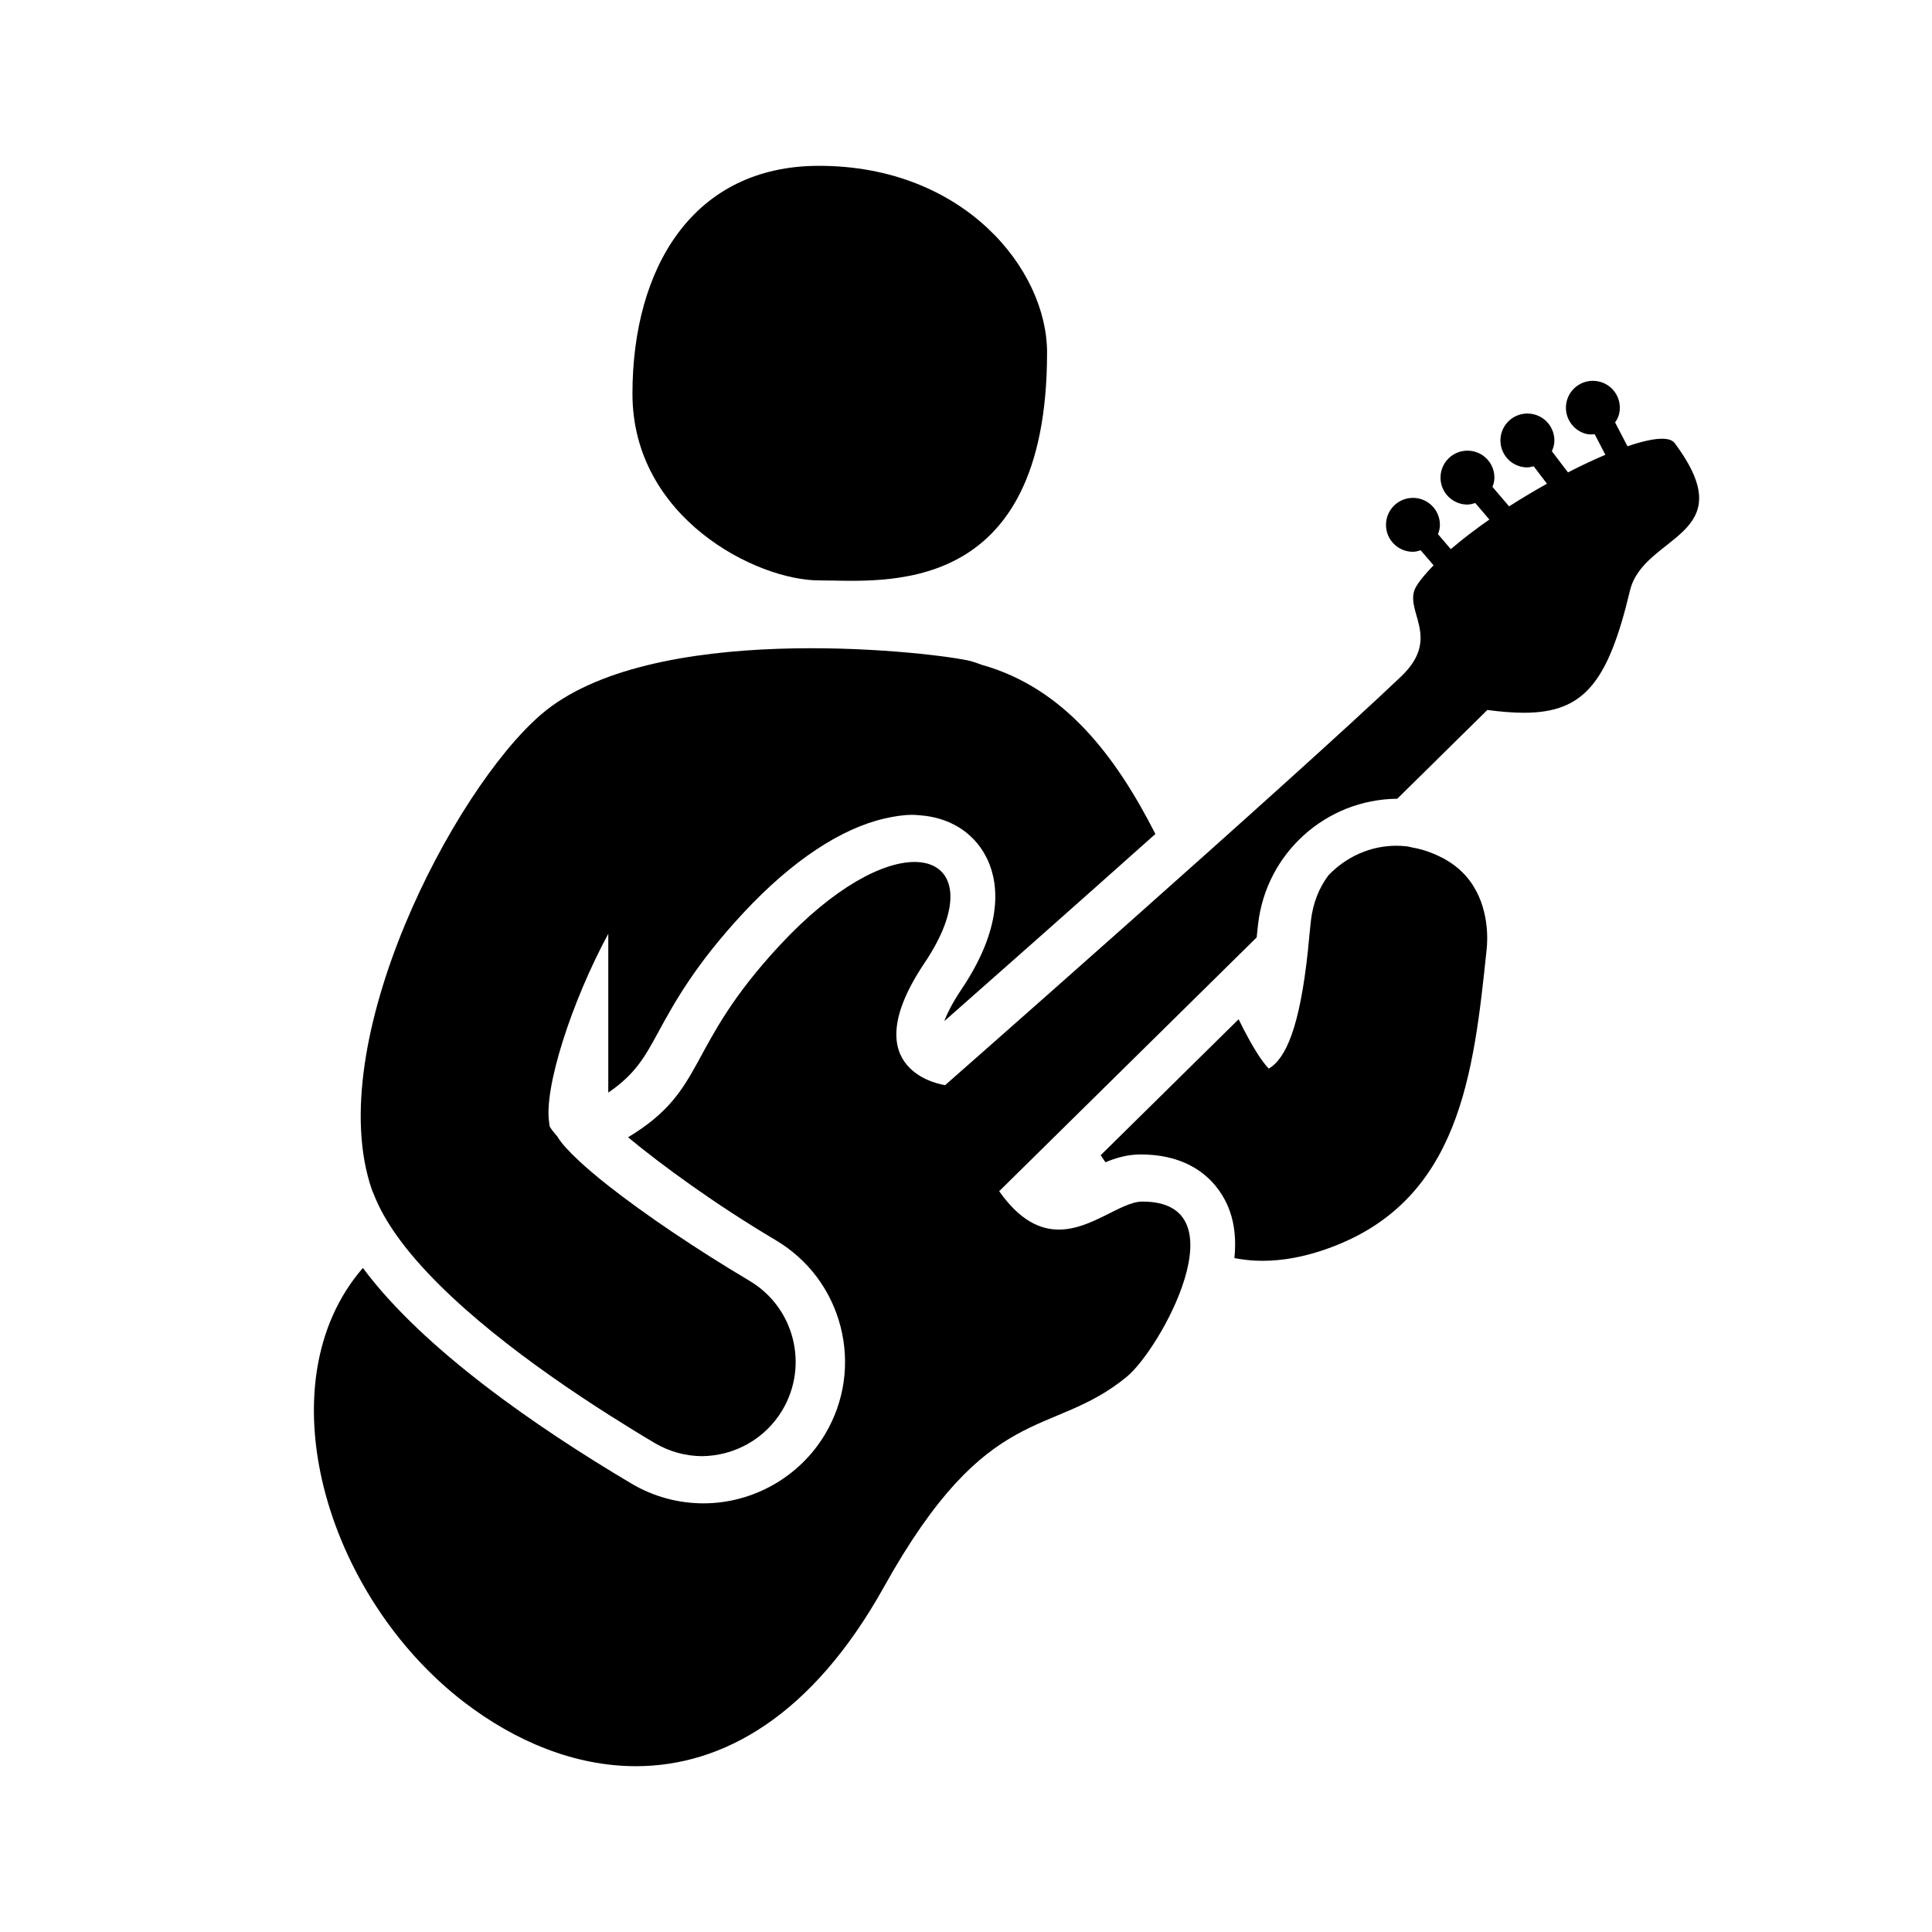 <?xml version="1.0" encoding="utf-8"?>
<!-- Generator: Adobe Illustrator 16.0.0, SVG Export Plug-In . SVG Version: 6.00 Build 0)  -->
<!DOCTYPE svg PUBLIC "-//W3C//DTD SVG 1.1//EN" "http://www.w3.org/Graphics/SVG/1.1/DTD/svg11.dtd">
<svg version="1.1" id="Layer_1" xmlns="http://www.w3.org/2000/svg" xmlns:xlink="http://www.w3.org/1999/xlink" x="0px" y="0px"
	 width="100px" height="100px" viewBox="0 0 100 100" enable-background="new 0 0 100 100" xml:space="preserve">
<g>
	<path d="M42.391,30.041c3.218,0,11.805,1.072,11.805-11.8c0-4.292-4.293-9.658-11.805-9.658c-6.522,0-9.655,5.278-9.655,11.799
		C32.736,26.823,39.172,30.041,42.391,30.041z"/>
	<path d="M48.879,52.852c2.296-2.023,6.615-5.84,10.924-9.686c-2.045-4.013-4.701-7.55-8.977-8.752
		c-0.243-0.091-0.487-0.181-0.75-0.235c-2.36-0.487-16.458-2.043-22.082,2.813c-4.538,3.92-11.352,16.997-8.748,24.581
		c0.027,0.084,0.074,0.17,0.106,0.254c0.272,0.703,0.679,1.418,1.189,2.135c2.415,3.391,7.122,6.818,10.943,9.25
		c0.855,0.543,1.668,1.045,2.397,1.475c0.77,0.457,1.617,0.678,2.451,0.684c1.653-0.014,3.261-0.865,4.167-2.389
		c1.376-2.32,0.612-5.314-1.708-6.689c-2.74-1.629-5.4-3.422-7.306-4.922c-0.58-0.457-1.087-0.887-1.506-1.275
		c-0.528-0.488-0.919-0.92-1.122-1.254l0.001-0.002c-0.171-0.195-0.315-0.379-0.406-0.529c-0.014-0.055-0.016-0.129-0.025-0.189
		c-0.292-1.801,1.165-6.287,3.057-9.789v8.22c1.401-0.953,1.899-1.861,2.571-3.096c0.805-1.48,1.908-3.51,4.438-6.222
		c2.496-2.679,5.028-4.349,7.289-4.868c0.495-0.113,0.979-0.191,1.443-0.191c0.131,0,0.255,0.013,0.381,0.023
		c1.514,0.108,2.748,0.857,3.414,2.109c0.561,1.048,1.139,3.337-1.252,6.896C49.281,51.93,49.02,52.469,48.879,52.852z"/>
	<path d="M76.074,45.587c-0.322-0.434-0.764-0.83-1.344-1.148c-0.057-0.032-0.119-0.06-0.178-0.089
		c-0.143-0.076-0.295-0.137-0.447-0.199c-0.312-0.126-0.639-0.221-0.984-0.28v0.001c-0.096-0.021-0.178-0.045-0.277-0.062
		c-0.193-0.023-0.383-0.034-0.572-0.034c-1.365,0-2.615,0.59-3.512,1.531c-0.475,0.63-0.801,1.42-0.908,2.351
		c-0.096,0.853-0.07,0.734-0.152,1.525c0,0.014-0.002,0.024-0.004,0.037c-0.42,3.948-1.143,5.581-2.027,6.091
		c-0.373-0.391-0.799-1.084-1.234-1.916c-0.016-0.027-0.027-0.051-0.043-0.078c-0.092-0.18-0.186-0.373-0.281-0.561l-7.141,7.039
		c0.08,0.121,0.164,0.242,0.248,0.363c0.549-0.227,1.143-0.402,1.812-0.404c3.229,0,4.307,2.041,4.619,2.918
		c0.273,0.758,0.33,1.592,0.244,2.449c0.463,0.084,0.936,0.139,1.434,0.139c1.049,0,2.184-0.197,3.408-0.639
		c6.846-2.449,7.541-9.072,8.213-15.475C77,48.666,77.1,46.963,76.074,45.587z"/>
	<path d="M24.015,88.098c2.653,2.039,5.741,3.32,8.899,3.32c4.486,0,9.112-2.588,12.836-9.273
		c5.427-9.744,8.615-7.645,12.564-10.877c1.75-1.432,5.98-9.074,0.824-9.074c-0.006,0-0.014,0-0.021,0
		c-1.096,0.006-2.611,1.449-4.312,1.449c-0.982,0-2.025-0.479-3.088-1.986l13.328-13.137c0.025-0.238,0.049-0.457,0.074-0.698
		c0.428-3.674,3.516-6.446,7.203-6.479l4.662-4.595c0.699,0.093,1.326,0.144,1.891,0.144c3.109,0,4.355-1.557,5.492-6.322
		c0.699-2.929,5.938-2.784,2.314-7.634c-0.115-0.156-0.344-0.227-0.656-0.227c-0.445,0-1.062,0.143-1.787,0.39l-0.641-1.233
		c0.088-0.128,0.166-0.268,0.205-0.429c0.184-0.747-0.275-1.505-1.023-1.686c-0.111-0.026-0.225-0.04-0.334-0.04
		c-0.627,0-1.199,0.428-1.354,1.063c-0.182,0.749,0.277,1.504,1.023,1.688c0.08,0.02,0.158,0.025,0.234,0.025
		c0.062,0,0.127-0.005,0.193-0.01l0.553,1.063c-0.613,0.259-1.262,0.564-1.936,0.912l-0.834-1.097
		c0.064-0.145,0.115-0.293,0.127-0.459c0.053-0.769-0.525-1.434-1.295-1.487c-0.035-0.003-0.068-0.004-0.104-0.004
		c-0.723,0-1.336,0.563-1.387,1.297c-0.053,0.769,0.525,1.435,1.295,1.489c0.02,0.001,0.039,0.002,0.061,0.002
		c0.125,0,0.246-0.026,0.363-0.059l0.686,0.903c-0.658,0.37-1.316,0.76-1.959,1.173l-0.861-1.008c0.057-0.147,0.098-0.297,0.1-0.464
		c0.01-0.771-0.604-1.402-1.377-1.412c-0.004,0-0.01,0-0.016,0c-0.762,0-1.385,0.61-1.396,1.377
		c-0.012,0.771,0.605,1.403,1.375,1.414c0.152,0,0.287-0.039,0.424-0.08l0.729,0.854c-0.73,0.509-1.406,1.025-1.996,1.534
		l-0.664-0.777c0.055-0.146,0.1-0.299,0.1-0.463c0.012-0.771-0.604-1.404-1.377-1.415c-0.006,0-0.014,0-0.018,0
		c-0.762,0-1.385,0.614-1.395,1.377c-0.012,0.773,0.605,1.404,1.377,1.414c0.002,0,0.004,0,0.004,0c0.148,0,0.283-0.038,0.414-0.078
		l0.668,0.777c-0.357,0.368-0.67,0.727-0.879,1.059c-0.785,1.24,1.383,2.613-0.805,4.698c-5.545,5.281-23.598,21.15-23.598,21.15
		s-4.886-0.641-1.066-6.326c2.136-3.177,1.535-5.226-0.516-5.226c-1.621-0.001-4.146,1.276-6.949,4.281
		c-4.998,5.362-3.739,7.47-7.882,9.97c1.754,1.451,4.505,3.463,7.644,5.326c1.681,0.998,2.874,2.592,3.359,4.486
		c0.482,1.896,0.2,3.865-0.799,5.547c-1.314,2.215-3.728,3.588-6.302,3.588c-1.312,0-2.603-0.354-3.732-1.027
		c-4.897-2.904-10.774-6.957-13.895-11.158C13.619,71.586,16.833,82.58,24.015,88.098z"/>
</g>
</svg>
